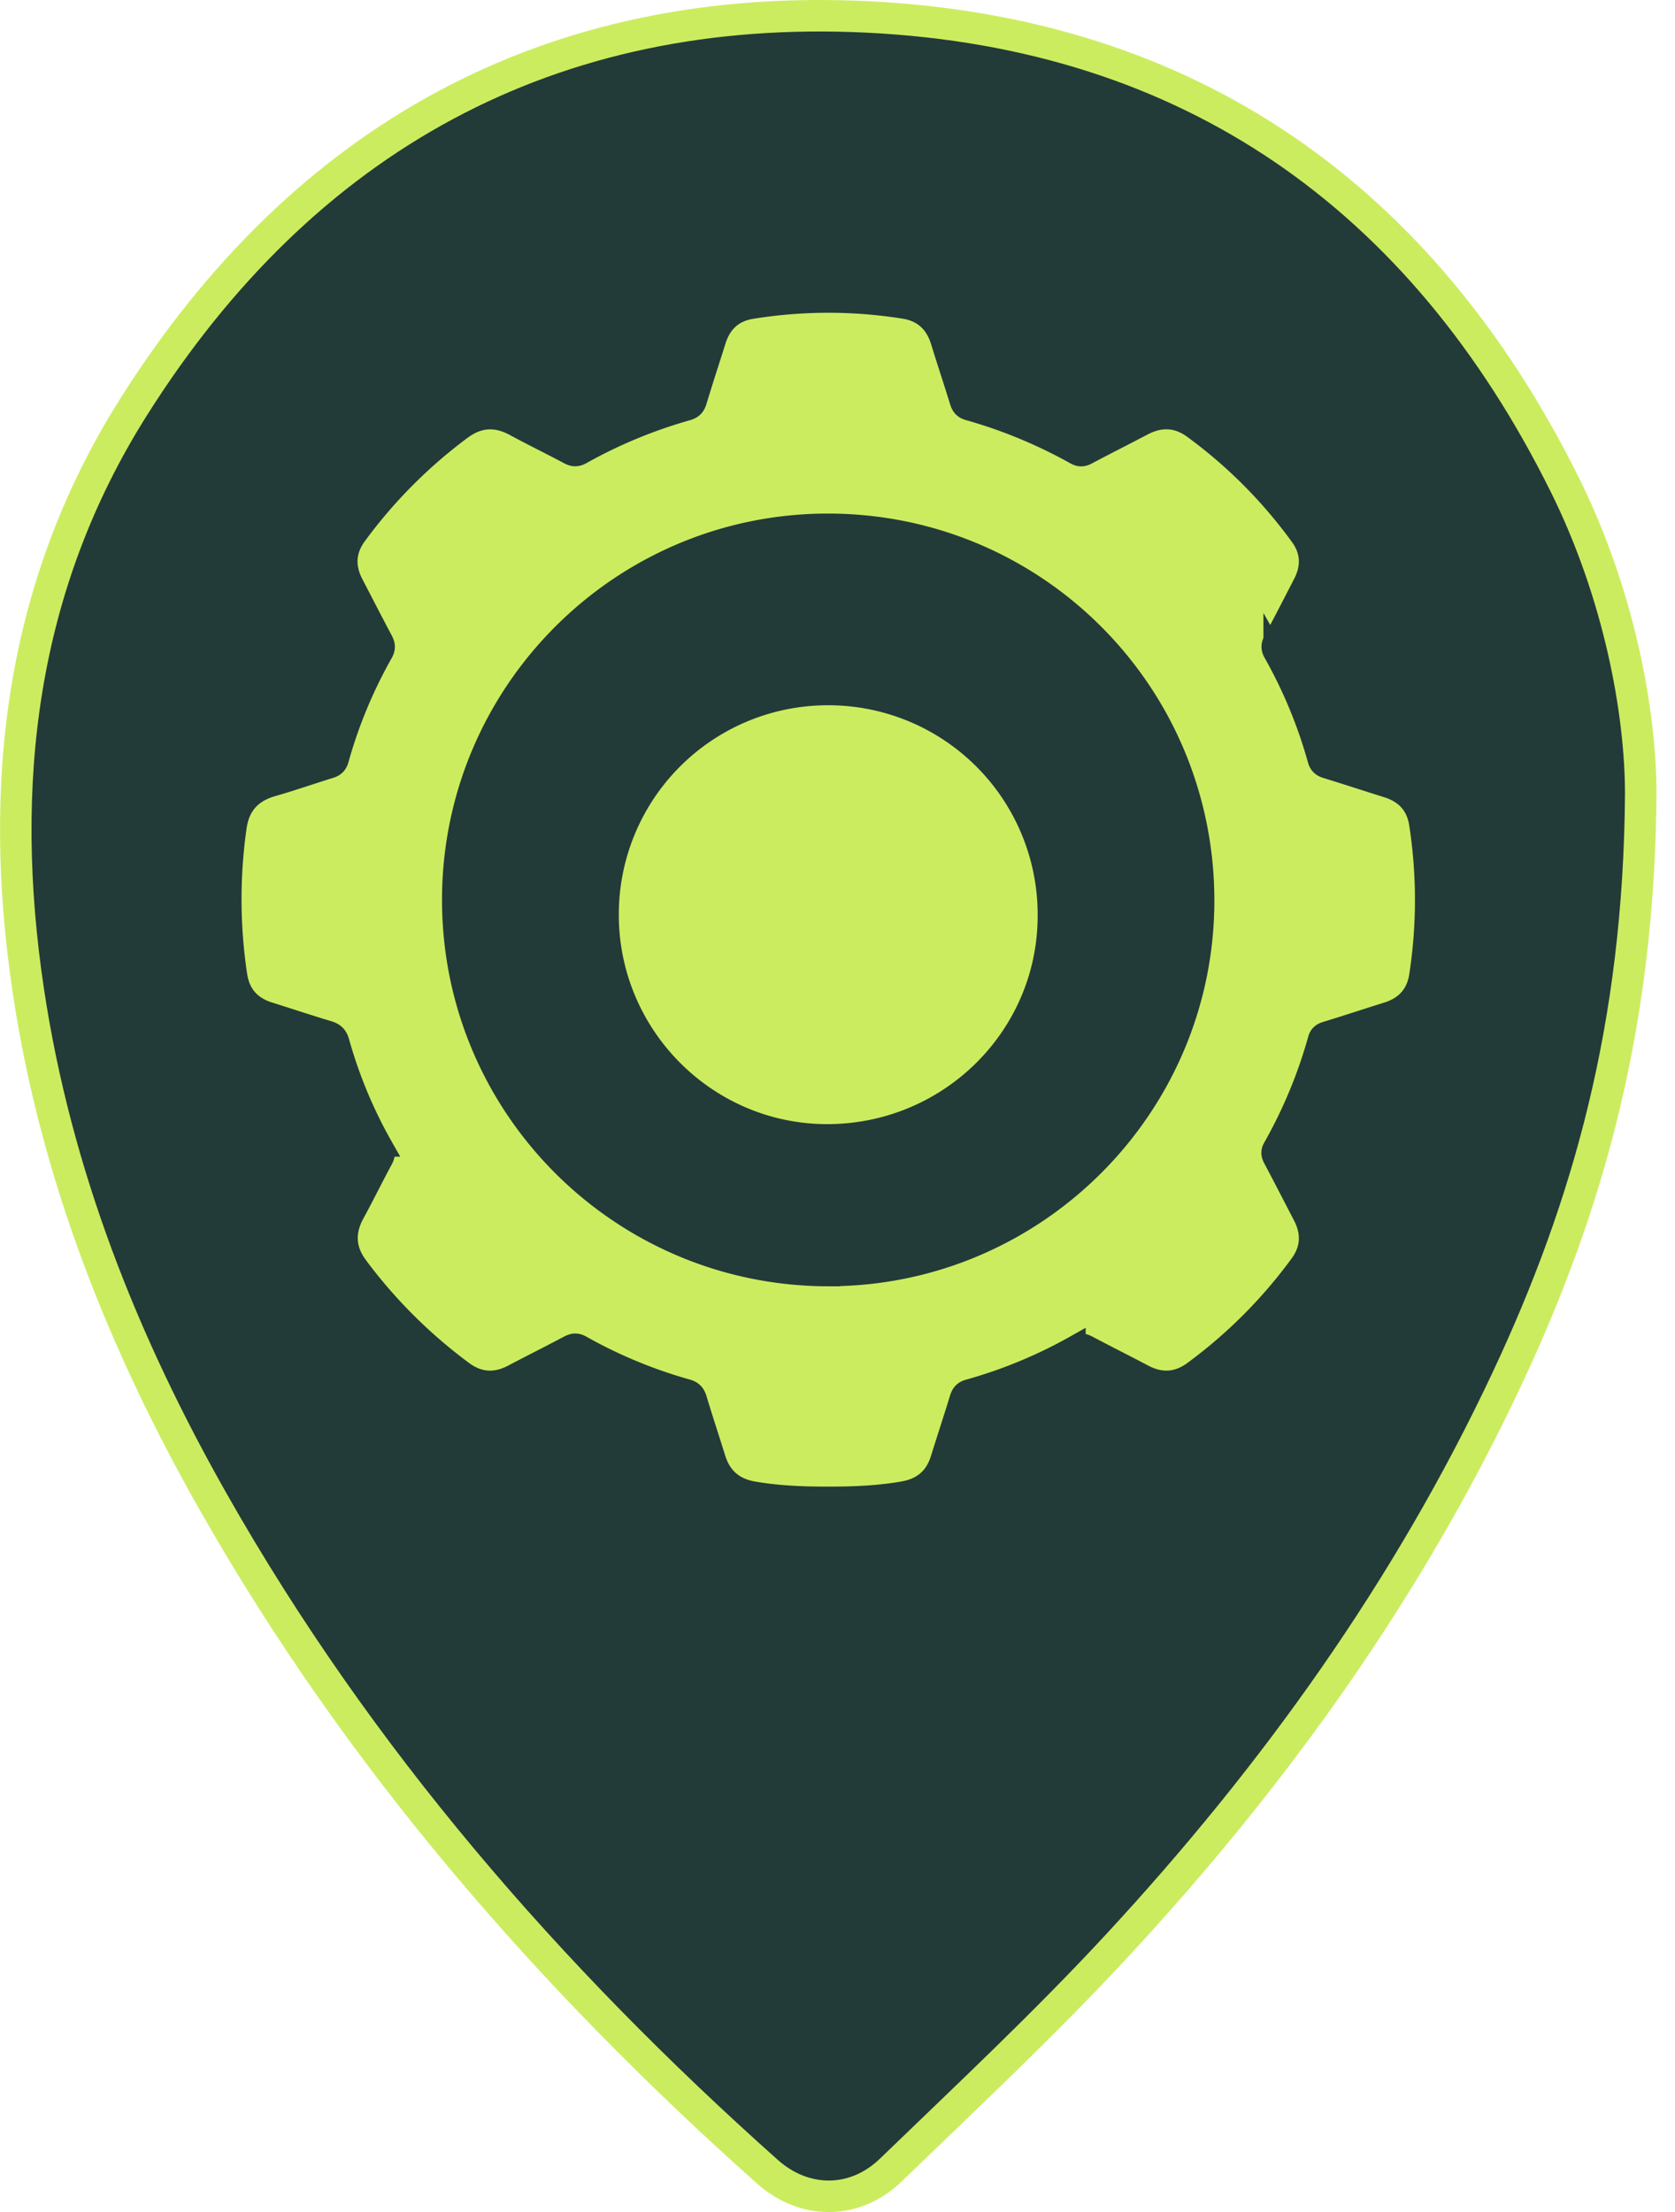 <svg width="50" height="66" fill="none" xmlns="http://www.w3.org/2000/svg"><path d="M48.977 23.696c-.05 6.92-1.573 12.29-3.99 17.439-2.943 6.266-6.93 11.826-11.612 16.885-2.16 2.334-4.49 4.514-6.78 6.725-1.078 1.042-2.581 1.039-3.691.05-6.53-5.818-12.207-12.35-16.538-19.981-2.7-4.758-4.697-9.783-5.517-15.23-.93-6.174-.242-12.088 3.142-17.446C9.061 4.113 16.443.037 25.916.506c9.586.476 16.527 5.361 20.796 13.96 1.623 3.269 2.266 6.782 2.265 9.23z" fill="#223B38" stroke="#CCEC60" stroke-width=".94" stroke-miterlimit="10"/><path d="M18.472 27.282a6.24 6.24 0 016.273-6.239 6.247 6.247 0 016.23 6.286c-.004 3.442-2.83 6.225-6.307 6.212-3.421-.014-6.203-2.824-6.196-6.26z" fill="#CCEC60"/><path d="M24.697 44.67c-.743 0-1.482-.029-2.216-.157-.583-.102-.959-.43-1.134-.994-.183-.59-.378-1.174-.555-1.764-.048-.16-.12-.245-.288-.292a14.268 14.268 0 01-3.155-1.308c-.136-.076-.236-.066-.365.003-.553.293-1.112.572-1.664.863-.524.278-1.026.252-1.502-.1a15.134 15.134 0 01-3.14-3.127c-.38-.505-.41-1.032-.105-1.59.292-.533.558-1.08.848-1.615.077-.143.067-.252-.011-.39a13.914 13.914 0 01-1.292-3.106c-.052-.186-.145-.27-.324-.324-.59-.177-1.174-.372-1.762-.556-.547-.17-.874-.532-.963-1.098a15.226 15.226 0 01-.02-4.432c.089-.649.446-1.049 1.079-1.23.576-.164 1.142-.364 1.715-.54.14-.042.217-.111.258-.26.31-1.11.753-2.17 1.32-3.175.076-.136.066-.239-.004-.369-.297-.559-.585-1.122-.878-1.684-.263-.505-.242-.997.096-1.458a14.872 14.872 0 013.142-3.16c.508-.377 1.032-.406 1.59-.104.535.29 1.082.556 1.619.842.131.07.232.074.366 0 1-.56 2.052-.995 3.155-1.308.156-.043.233-.117.28-.271.183-.606.381-1.207.571-1.811.168-.534.521-.863 1.078-.952a14.352 14.352 0 014.553-.005c.573.091.937.43 1.107.987.183.598.382 1.19.566 1.787.043.141.106.218.257.261 1.11.313 2.171.753 3.179 1.315.124.069.217.073.344.006.551-.294 1.11-.573 1.662-.864.53-.28 1.038-.264 1.526.095a14.582 14.582 0 013.194 3.21c.323.445.34.927.088 1.416-.294.57-.586 1.14-.889 1.705-.072.134-.07.235.005.367a14.245 14.245 0 011.316 3.177c.04.149.12.214.262.257.604.184 1.206.383 1.81.572.545.171.876.532.961 1.098a14.84 14.84 0 010 4.53c-.087.565-.42.927-.967 1.098-.612.191-1.22.393-1.834.58-.126.04-.19.101-.225.23a14.457 14.457 0 01-1.34 3.221c-.068.12-.054.207.006.32.301.566.593 1.137.889 1.706.263.507.242.999-.096 1.46a14.766 14.766 0 01-3.182 3.189c-.475.348-.978.379-1.503.1-.551-.293-1.112-.57-1.663-.863-.13-.069-.23-.08-.367-.004a14.356 14.356 0 01-3.179 1.315c-.148.042-.213.121-.257.263-.185.606-.384 1.206-.572 1.81-.175.56-.554.87-1.124.97-.75.13-1.507.16-2.265.158h-.001zm.033-6.605c6.173 0 11.204-5.023 11.206-11.19.002-6.214-5.002-11.231-11.209-11.238-6.185-.007-11.213 5.013-11.219 11.203-.006 6.2 5.018 11.224 11.222 11.226z" fill="#CCEC60" stroke="#223B38" stroke-width=".627" stroke-miterlimit="10"/></svg>